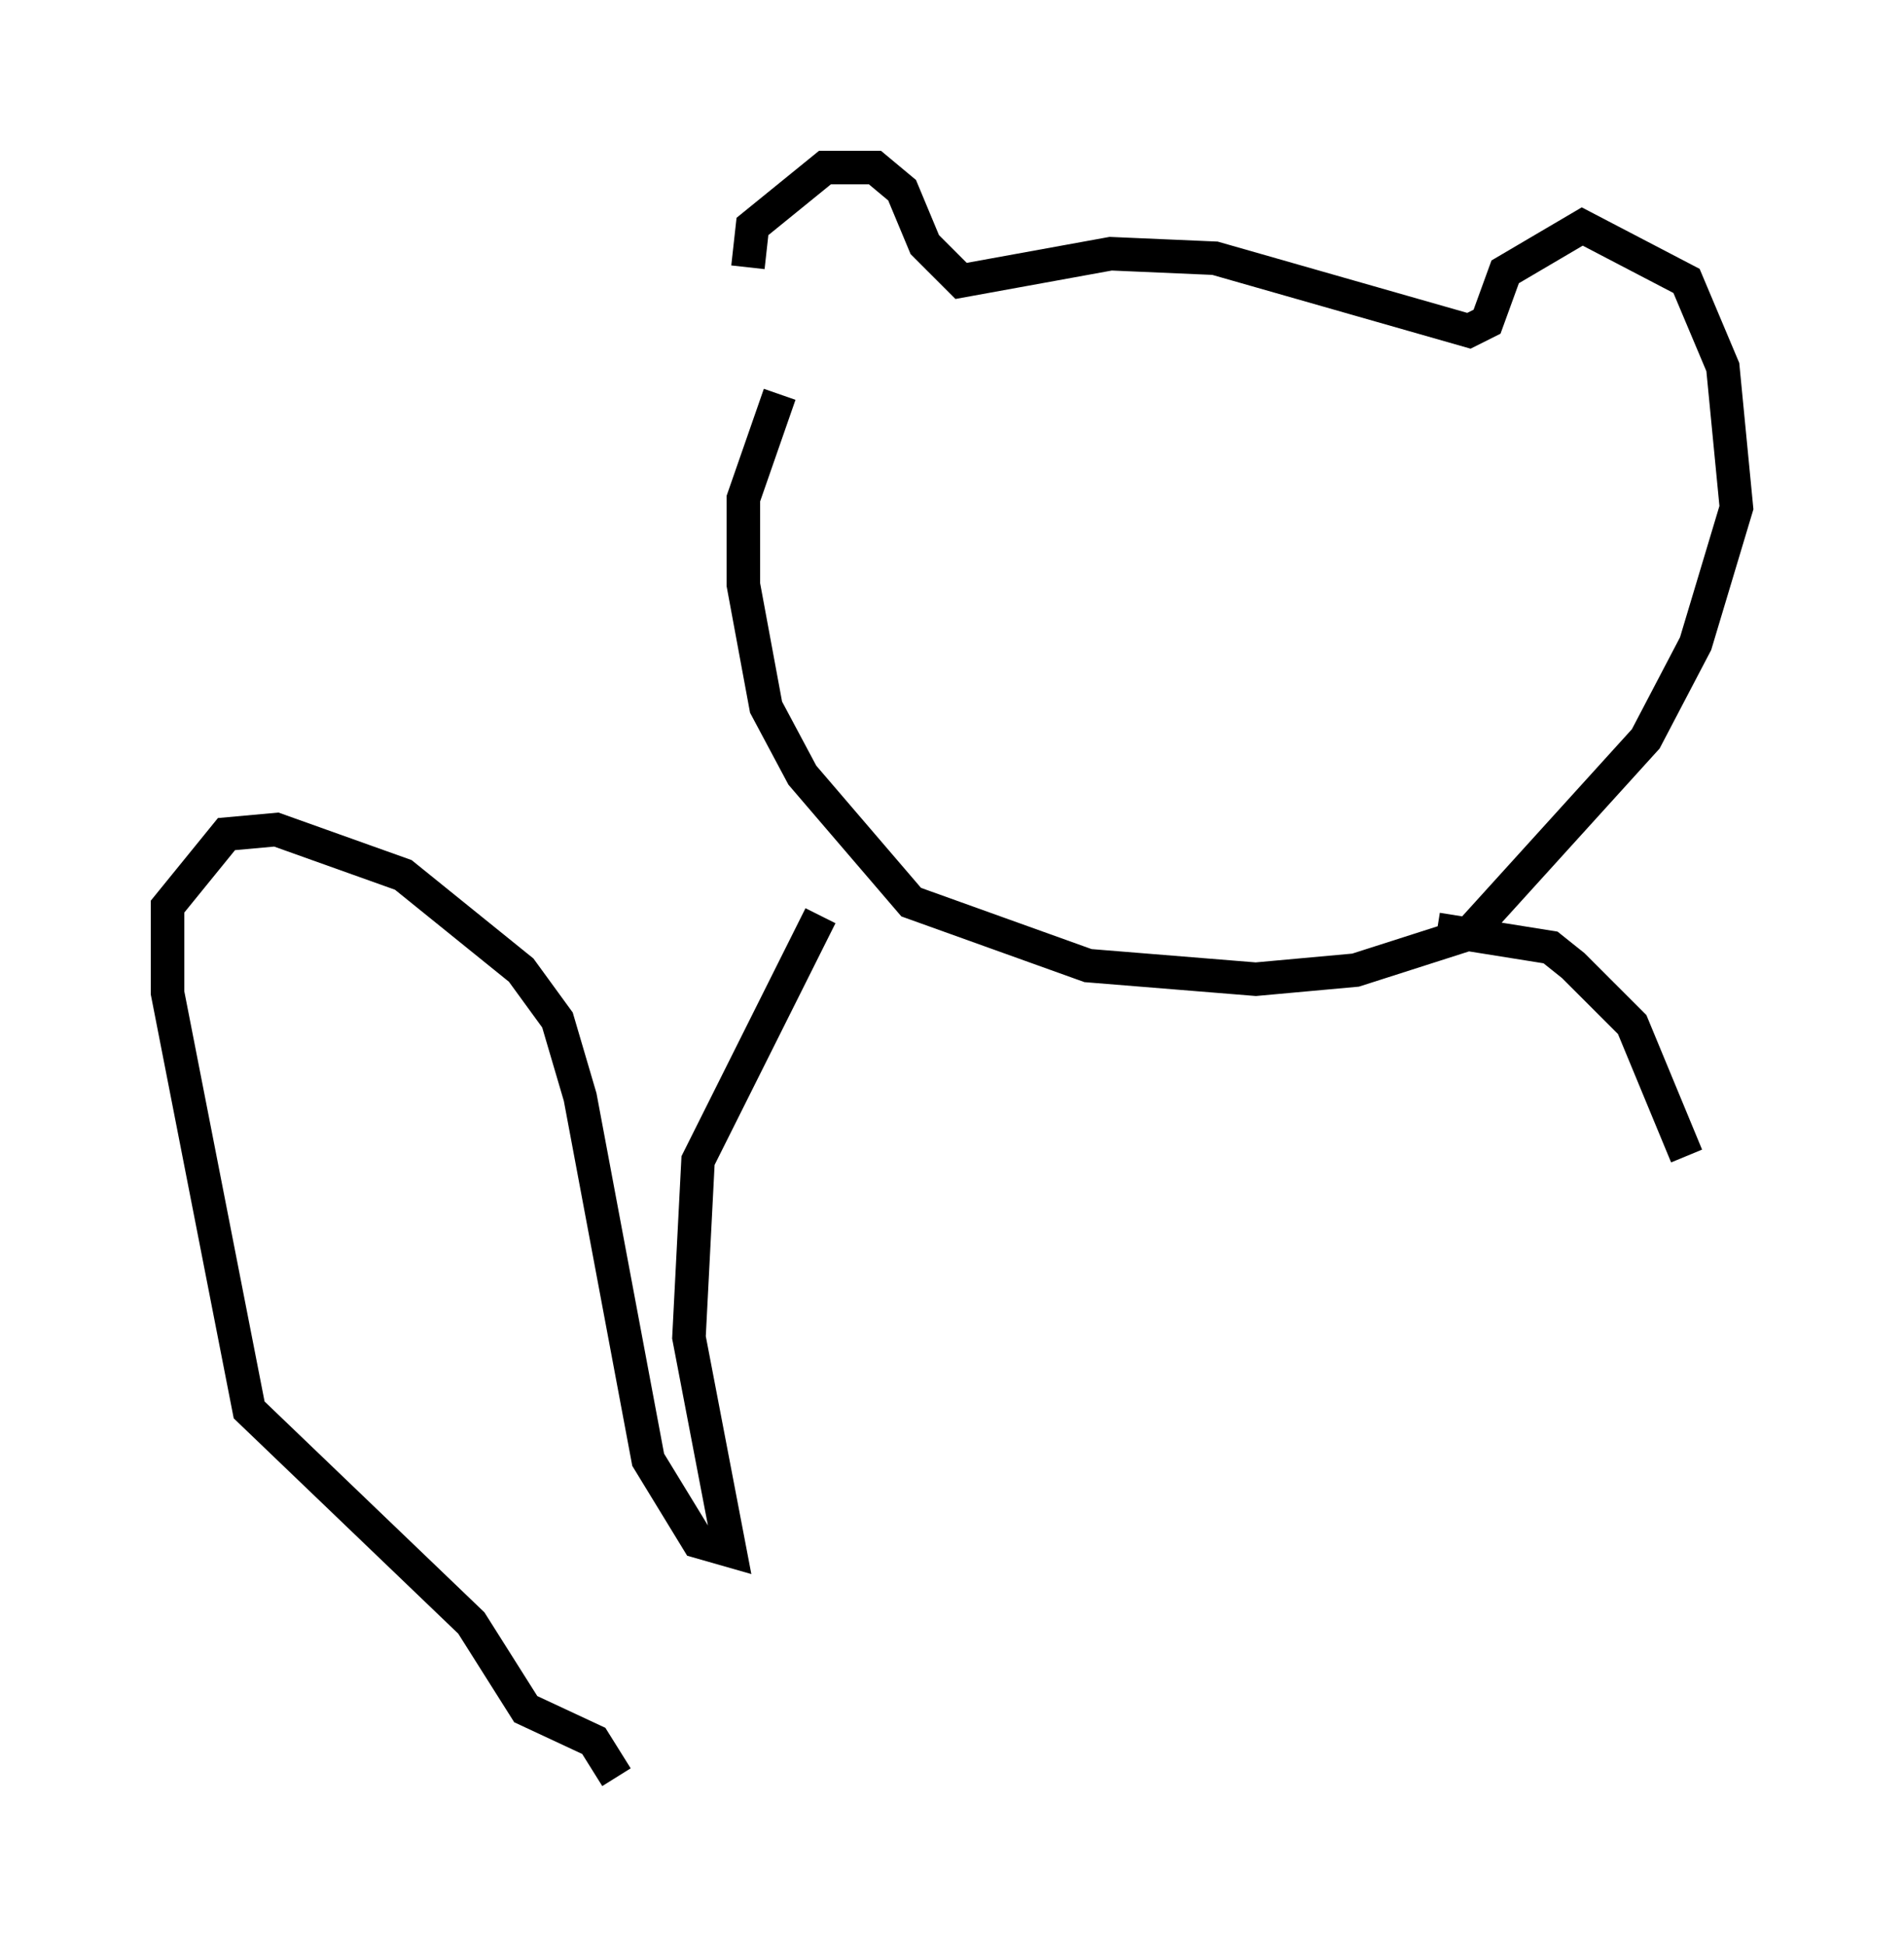 <?xml version="1.0" encoding="utf-8" ?>
<svg baseProfile="full" height="58.037" version="1.1" width="56.82" xmlns="http://www.w3.org/2000/svg" xmlns:ev="http://www.w3.org/2001/xml-events" xmlns:xlink="http://www.w3.org/1999/xlink"><defs /><rect fill="white" height="58.037" width="56.82" x="0" y="0" /><path d="M23.132, 11.225 m-0.812, -3.248 l0.135, -1.218 2.165, -1.759 l0.812, 0.0 0.677, 0.0 l0.812, 0.677 0.677, 1.624 l1.083, 1.083 4.465, -0.812 l3.112, 0.135 7.578, 2.165 l0.541, -0.271 0.541, -1.488 l2.3, -1.353 3.112, 1.624 l1.083, 2.571 0.406, 4.195 l-1.218, 4.059 -1.488, 2.842 l-5.277, 5.819 -3.383, 1.083 l-2.977, 0.271 -5.007, -0.406 l-5.277, -1.894 -3.248, -3.789 l-1.083, -2.03 -0.677, -3.654 l0.0, -2.571 1.083, -3.112 m1.218, 15.561 l-3.654, 7.307 -0.271, 5.277 l1.218, 6.36 -0.947, -0.271 l-1.488, -2.436 -2.03, -10.825 l-0.677, -2.3 -1.083, -1.488 l-3.518, -2.842 -3.789, -1.353 l-1.488, 0.135 -1.759, 2.165 l0.0, 2.571 2.436, 12.449 l6.631, 6.36 1.624, 2.571 l2.03, 0.947 0.677, 1.083 m24.492, -25.304 l3.383, 0.541 0.677, 0.541 l1.759, 1.759 1.624, 3.924 " fill="none" stroke="black" stroke-width="1" /></svg>